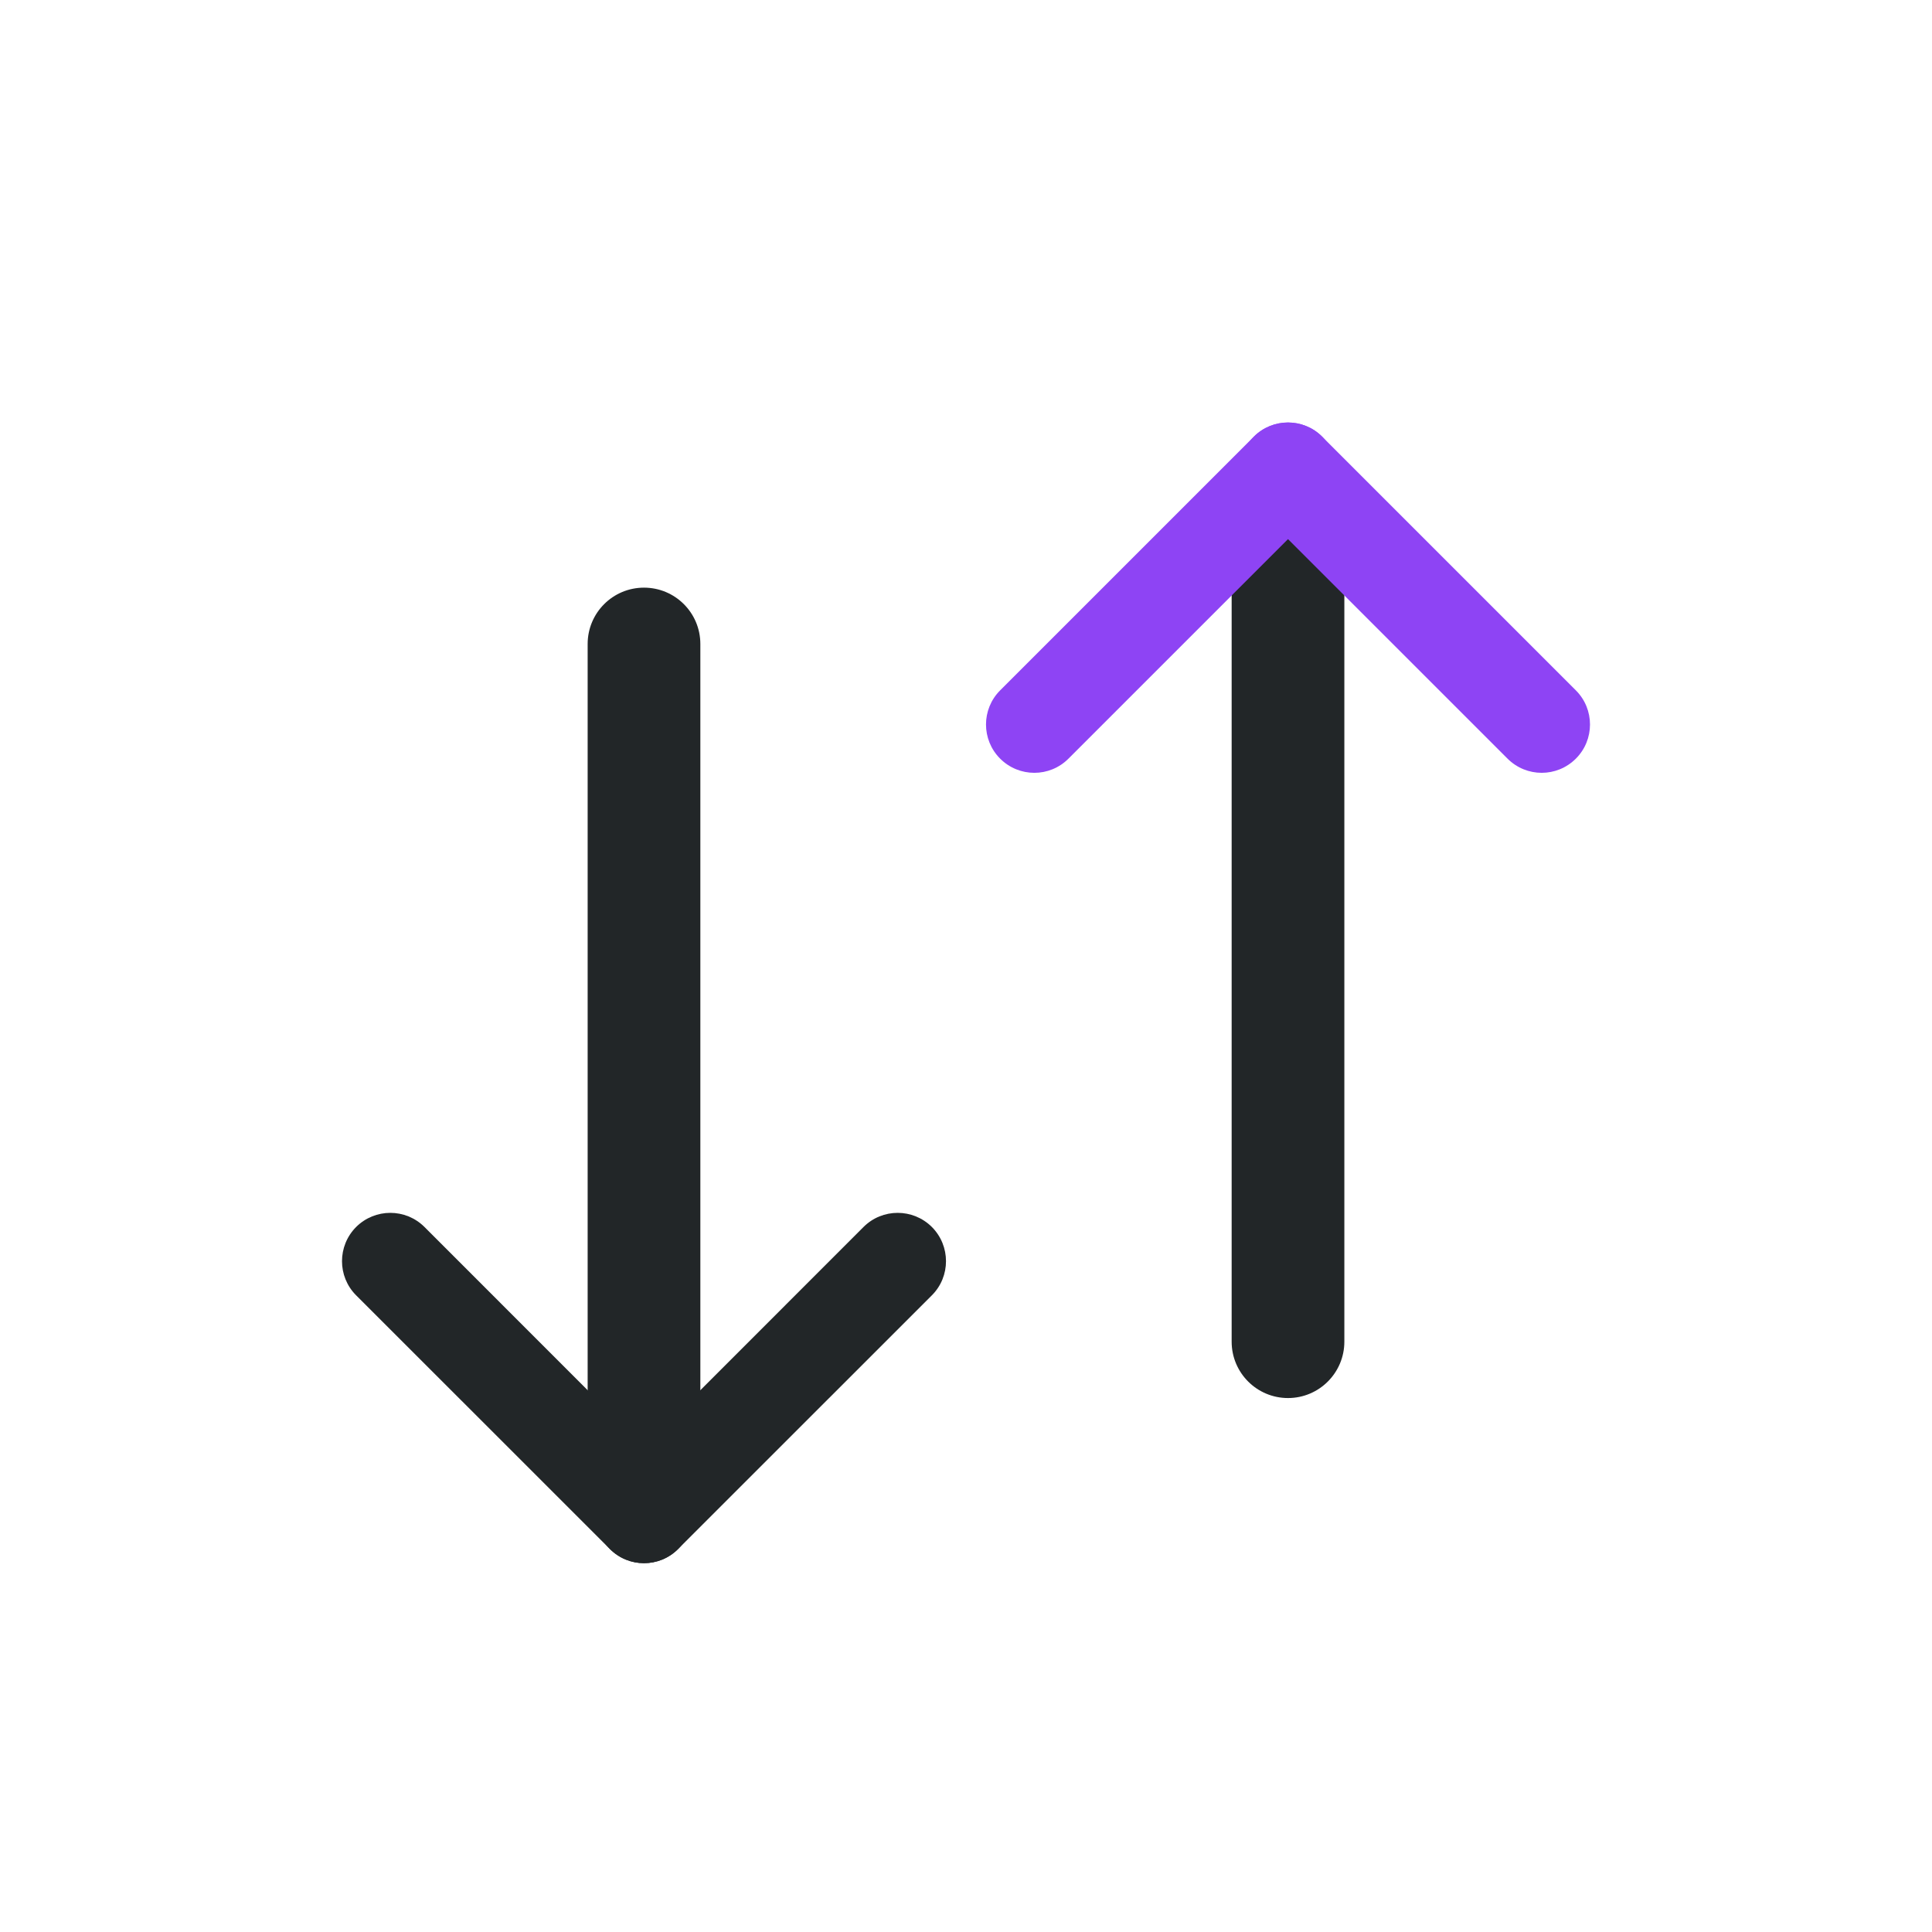 <svg width="24" height="24" viewBox="0 0 24 24" fill="none" xmlns="http://www.w3.org/2000/svg">
<path fill-rule="evenodd" clip-rule="evenodd" d="M8 7.3C8.387 7.3 8.7 7.613 8.7 8V18C8.7 18.387 8.387 18.7 8 18.7C7.613 18.7 7.3 18.387 7.3 18L7.3 8C7.3 7.613 7.613 7.3 8 7.3Z" fill="#222628"/>
<path fill-rule="evenodd" clip-rule="evenodd" d="M16 17.367C15.613 17.367 15.3 17.053 15.3 16.667L15.3 6.667C15.3 6.28 15.613 5.967 16 5.967C16.387 5.967 16.7 6.28 16.7 6.667L16.7 16.667C16.7 17.053 16.387 17.367 16 17.367Z" fill="#222628"/>
<path fill-rule="evenodd" clip-rule="evenodd" d="M7.576 19.242C7.341 19.008 7.341 18.628 7.576 18.394L10.727 15.242C10.961 15.008 11.341 15.008 11.576 15.242C11.81 15.477 11.81 15.857 11.576 16.091L8.424 19.242C8.19 19.477 7.81 19.477 7.576 19.242Z" fill="#222628"/>
<path fill-rule="evenodd" clip-rule="evenodd" d="M16.424 5.424C16.659 5.659 16.659 6.038 16.424 6.273L13.273 9.424C13.039 9.659 12.659 9.659 12.424 9.424C12.19 9.19 12.19 8.81 12.424 8.576L15.576 5.424C15.81 5.19 16.19 5.19 16.424 5.424Z" fill="#8E44F4"/>
<path fill-rule="evenodd" clip-rule="evenodd" d="M8.424 19.242C8.659 19.008 8.659 18.628 8.424 18.394L5.273 15.242C5.038 15.008 4.659 15.008 4.424 15.242C4.19 15.477 4.19 15.857 4.424 16.091L7.576 19.242C7.81 19.477 8.19 19.477 8.424 19.242Z" fill="#222628"/>
<path fill-rule="evenodd" clip-rule="evenodd" d="M15.576 5.424C15.341 5.659 15.341 6.038 15.576 6.273L18.727 9.424C18.962 9.659 19.341 9.659 19.576 9.424C19.81 9.19 19.81 8.81 19.576 8.576L16.424 5.424C16.19 5.19 15.81 5.19 15.576 5.424Z" fill="#8E44F4"/>
</svg>
